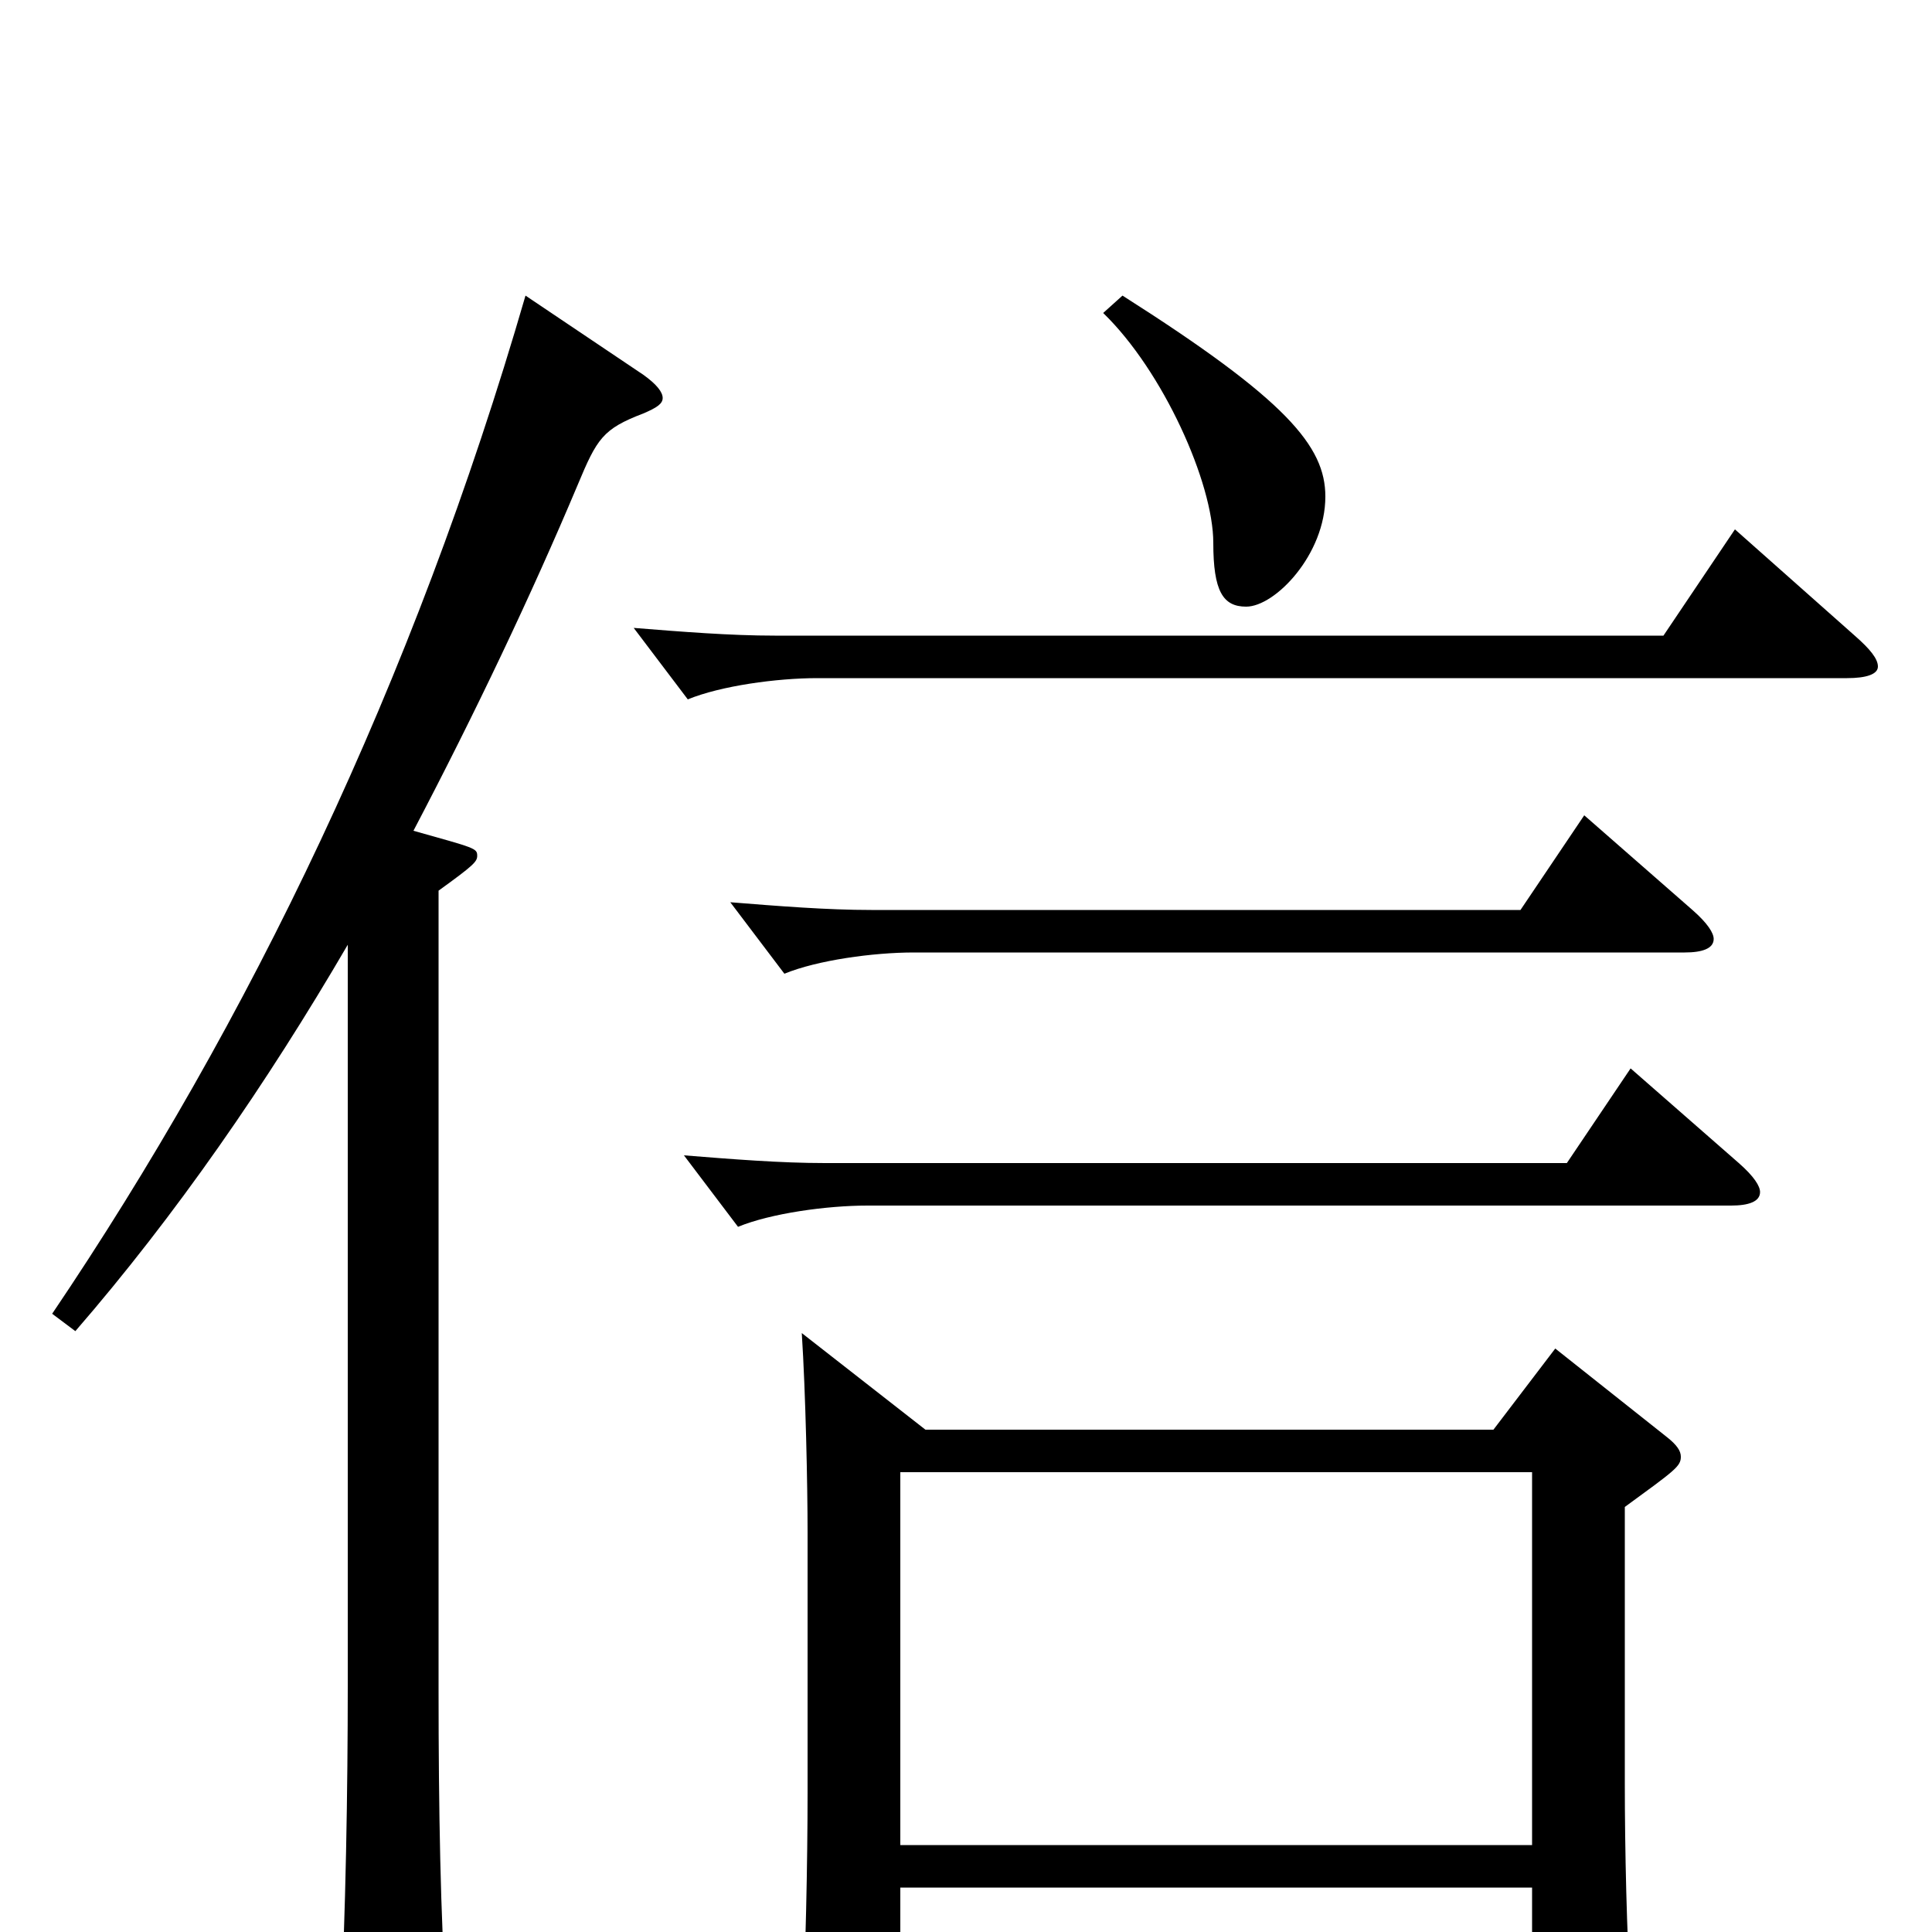 <svg xmlns="http://www.w3.org/2000/svg" viewBox="0 -1000 1000 1000">
	<path fill="#000000" d="M805 -302L773 -260H479L415 -310C417 -279 418 -231 418 -207V-72C418 -37 417 14 415 50V62C415 72 416 76 421 76C423 76 466 59 466 42V-23H793V58C793 68 795 73 800 73C804 73 810 70 818 65C840 52 844 48 844 36V32C842 2 841 -43 841 -77V-220C867 -239 870 -241 870 -246C870 -249 868 -252 863 -256ZM466 -45V-238H793V-45ZM571 -838C602 -808 628 -750 628 -719C628 -694 633 -686 645 -686C660 -686 686 -713 686 -743C686 -769 666 -793 581 -847ZM898 -726L861 -671H401C378 -671 353 -673 328 -675L356 -638C373 -645 402 -649 423 -649H956C966 -649 972 -651 972 -655C972 -659 968 -664 960 -671ZM820 -578L787 -529H451C428 -529 403 -531 378 -533L406 -496C423 -503 452 -507 473 -507H872C881 -507 887 -509 887 -514C887 -517 884 -522 876 -529ZM844 -447L811 -398H427C404 -398 379 -400 354 -402L382 -365C399 -372 428 -376 449 -376H896C905 -376 911 -378 911 -383C911 -386 908 -391 900 -398ZM272 -847C214 -647 129 -471 27 -320L39 -311C91 -371 138 -439 180 -511V-127C180 -75 179 -10 176 49V63C176 76 178 82 183 82C188 82 194 79 204 73C227 60 231 55 231 43V37C228 -8 227 -63 227 -125V-539C245 -552 247 -554 247 -557C247 -561 246 -561 214 -570C246 -631 275 -692 299 -749C309 -773 312 -778 333 -786C340 -789 343 -791 343 -794C343 -797 340 -801 333 -806Z"/>
</svg>